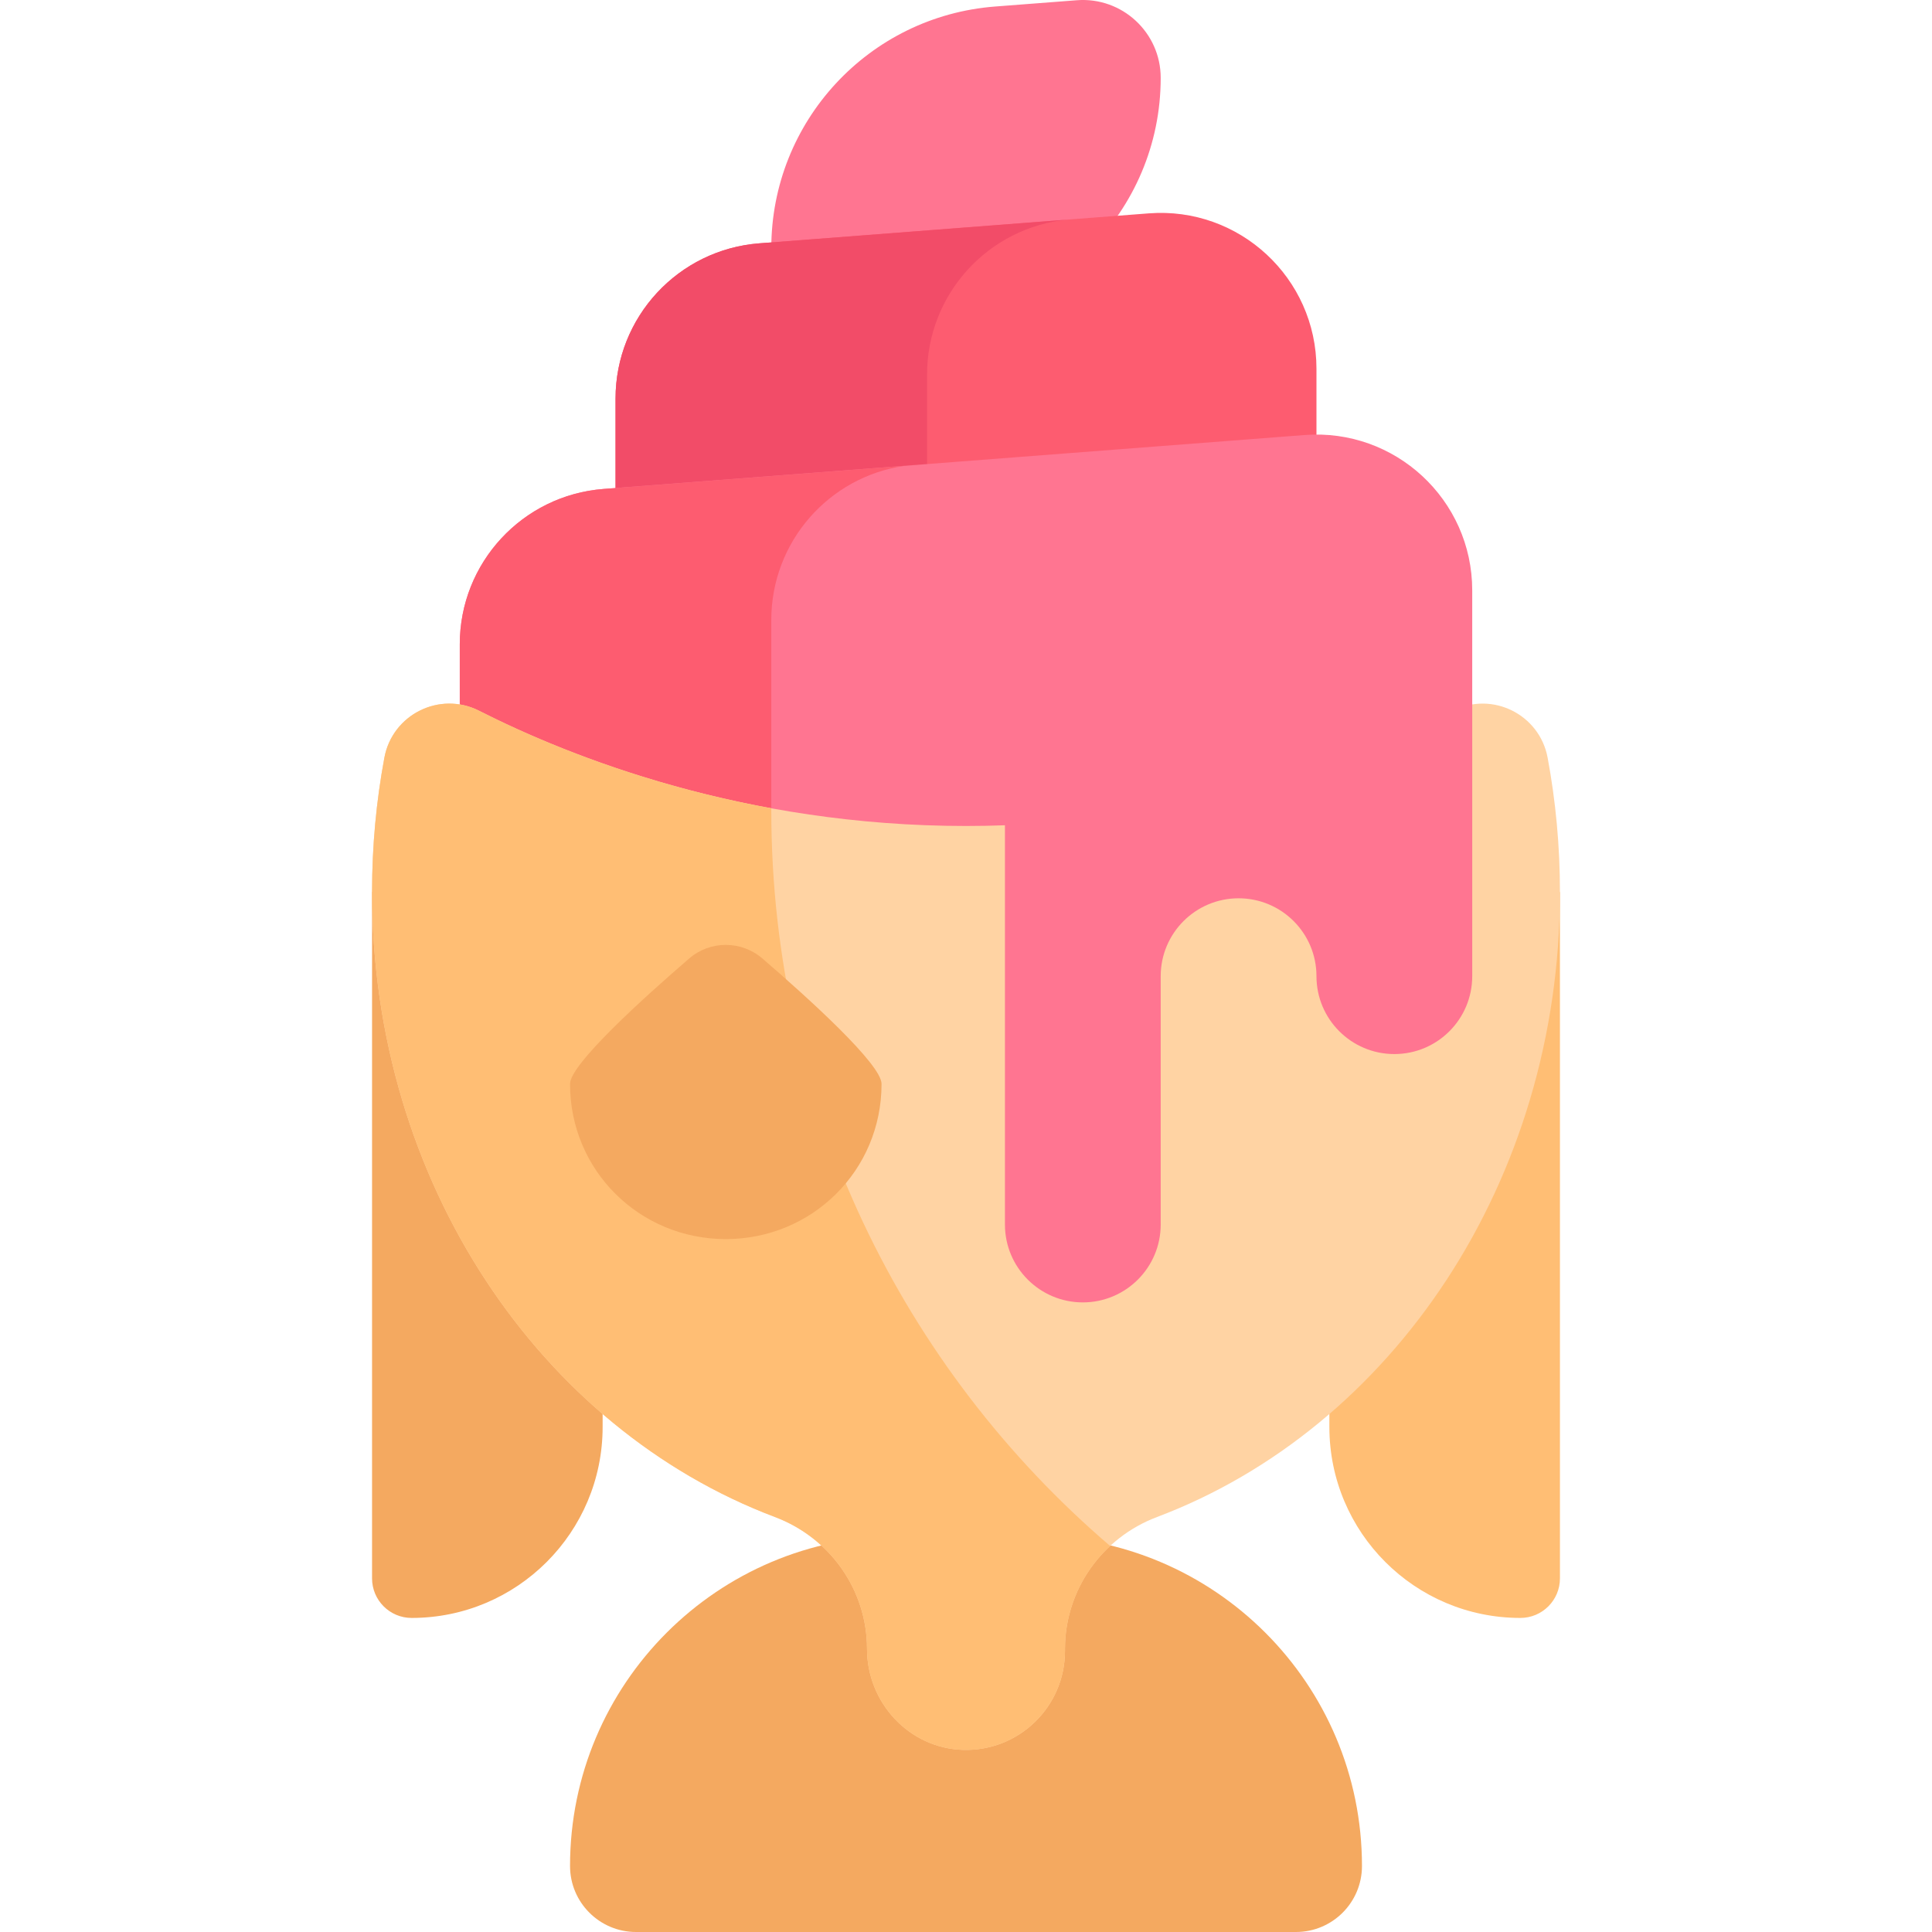 <svg id="Capa_1" enable-background="new 0 0 512 512" height="512" viewBox="0 0 512 512" width="512" xmlns="http://www.w3.org/2000/svg"><g><g><path d="m285.376.062-21.663 1.666c-33.468 2.574-59.311 30.482-59.311 64.048v19.101h38.958c35.477 0 64.238-28.76 64.238-64.238 0-12.021-10.235-21.499-22.222-20.577z" fill="#ff7591"/></g><g><path d="m304.432 56.544-103.195 7.938c-21.506 1.654-38.112 19.587-38.112 41.157v37.187h185.751v-45.125c0-24.045-20.47-43.001-44.444-41.157z" fill="#fd5c70"/></g><g><path d="m283.006 58.192-81.769 6.29c-21.506 1.654-38.112 19.587-38.112 41.157v37.187h82.556v-43.557c-.001-21.304 16.204-39.049 37.325-41.077z" fill="#f24c68"/></g><g><path d="m121.846 235.702v-64.97c0-21.569 16.606-39.502 38.112-41.157l185.752-14.289c23.974-1.844 44.444 17.112 44.444 41.157v79.259z" fill="#ff7591"/></g><g><path d="m239.829 123.431-79.871 6.144c-21.506 1.654-38.112 19.587-38.112 41.157v64.971h82.556v-71.419c0-20.663 15.242-37.977 35.427-40.853z" fill="#fd5c70"/></g><g><path d="m413.403 236.389v181.891c0 5.794-4.697 10.49-10.49 10.49-27.955 0-50.616-22.662-50.616-50.616v-141.765z" fill="#ffbe74"/></g><g><path d="m98.597 236.389v181.891c0 5.794 4.697 10.49 10.49 10.49 27.955 0 50.616-22.662 50.616-50.616v-141.765z" fill="#f4a960"/></g><g><path d="m151.065 494.511c0-48.295 39.151-87.446 87.446-87.446h34.979c48.295 0 87.446 39.151 87.446 87.446 0 9.659-7.83 17.489-17.489 17.489h-174.893c-9.659 0-17.489-7.83-17.489-17.489z" fill="#f4a960"/></g><g><path d="m410.137 200.792c-2.137-11.474-14.676-17.712-25.086-12.435-24.286 12.311-70.183 30.537-129.051 30.537s-104.765-18.226-129.051-30.537c-10.41-5.277-22.95.962-25.086 12.435-2.14 11.493-3.266 23.398-3.266 35.596 0 76.909 44.681 142.212 106.773 165.634 14.6 5.507 24.396 19.311 24.396 34.916v.03c0 14.295 11.208 26.378 25.497 26.769 14.825.406 26.971-11.49 26.971-26.224v-.576c0-15.605 9.796-29.408 24.396-34.916 62.092-23.422 106.773-88.726 106.773-165.634 0-12.196-1.126-24.102-3.266-35.595z" fill="#ffd3a3"/></g><g><path d="m204.402 214.798c0-.199.007-.396.008-.595-34.094-6.228-60.84-17.421-77.461-25.846-10.41-5.277-22.95.962-25.086 12.436-2.14 11.493-3.266 23.398-3.266 35.596 0 76.908 44.681 142.212 106.773 165.634 14.601 5.507 24.396 19.311 24.396 34.916v.03c0 14.295 11.208 26.378 25.497 26.77 14.825.406 26.971-11.49 26.971-26.224v-.576c0-10.585 4.517-20.332 11.973-27.232-54.962-47.034-89.805-116.899-89.805-194.909z" fill="#ffbe74"/></g><g><path d="m192.343 328.373c-22.797 0-41.278-18.108-41.278-41.13 0-5.186 19.368-22.705 31.57-33.227 5.579-4.812 13.836-4.812 19.416 0 12.202 10.523 31.57 28.042 31.57 33.228 0 23.021-18.481 41.129-41.278 41.129z" fill="#f4a960"/></g><g><path d="m266.32 186.46v138.049c0 11.399 9.24 20.639 20.639 20.639 11.399 0 20.639-9.24 20.639-20.639v-65.812c0-11.399 9.24-20.639 20.639-20.639 11.399 0 20.639 9.24 20.639 20.639 0 11.399 9.24 20.639 20.639 20.639 11.399 0 20.639-9.24 20.639-20.639v-72.237z" fill="#ff7591"/></g></g></svg>